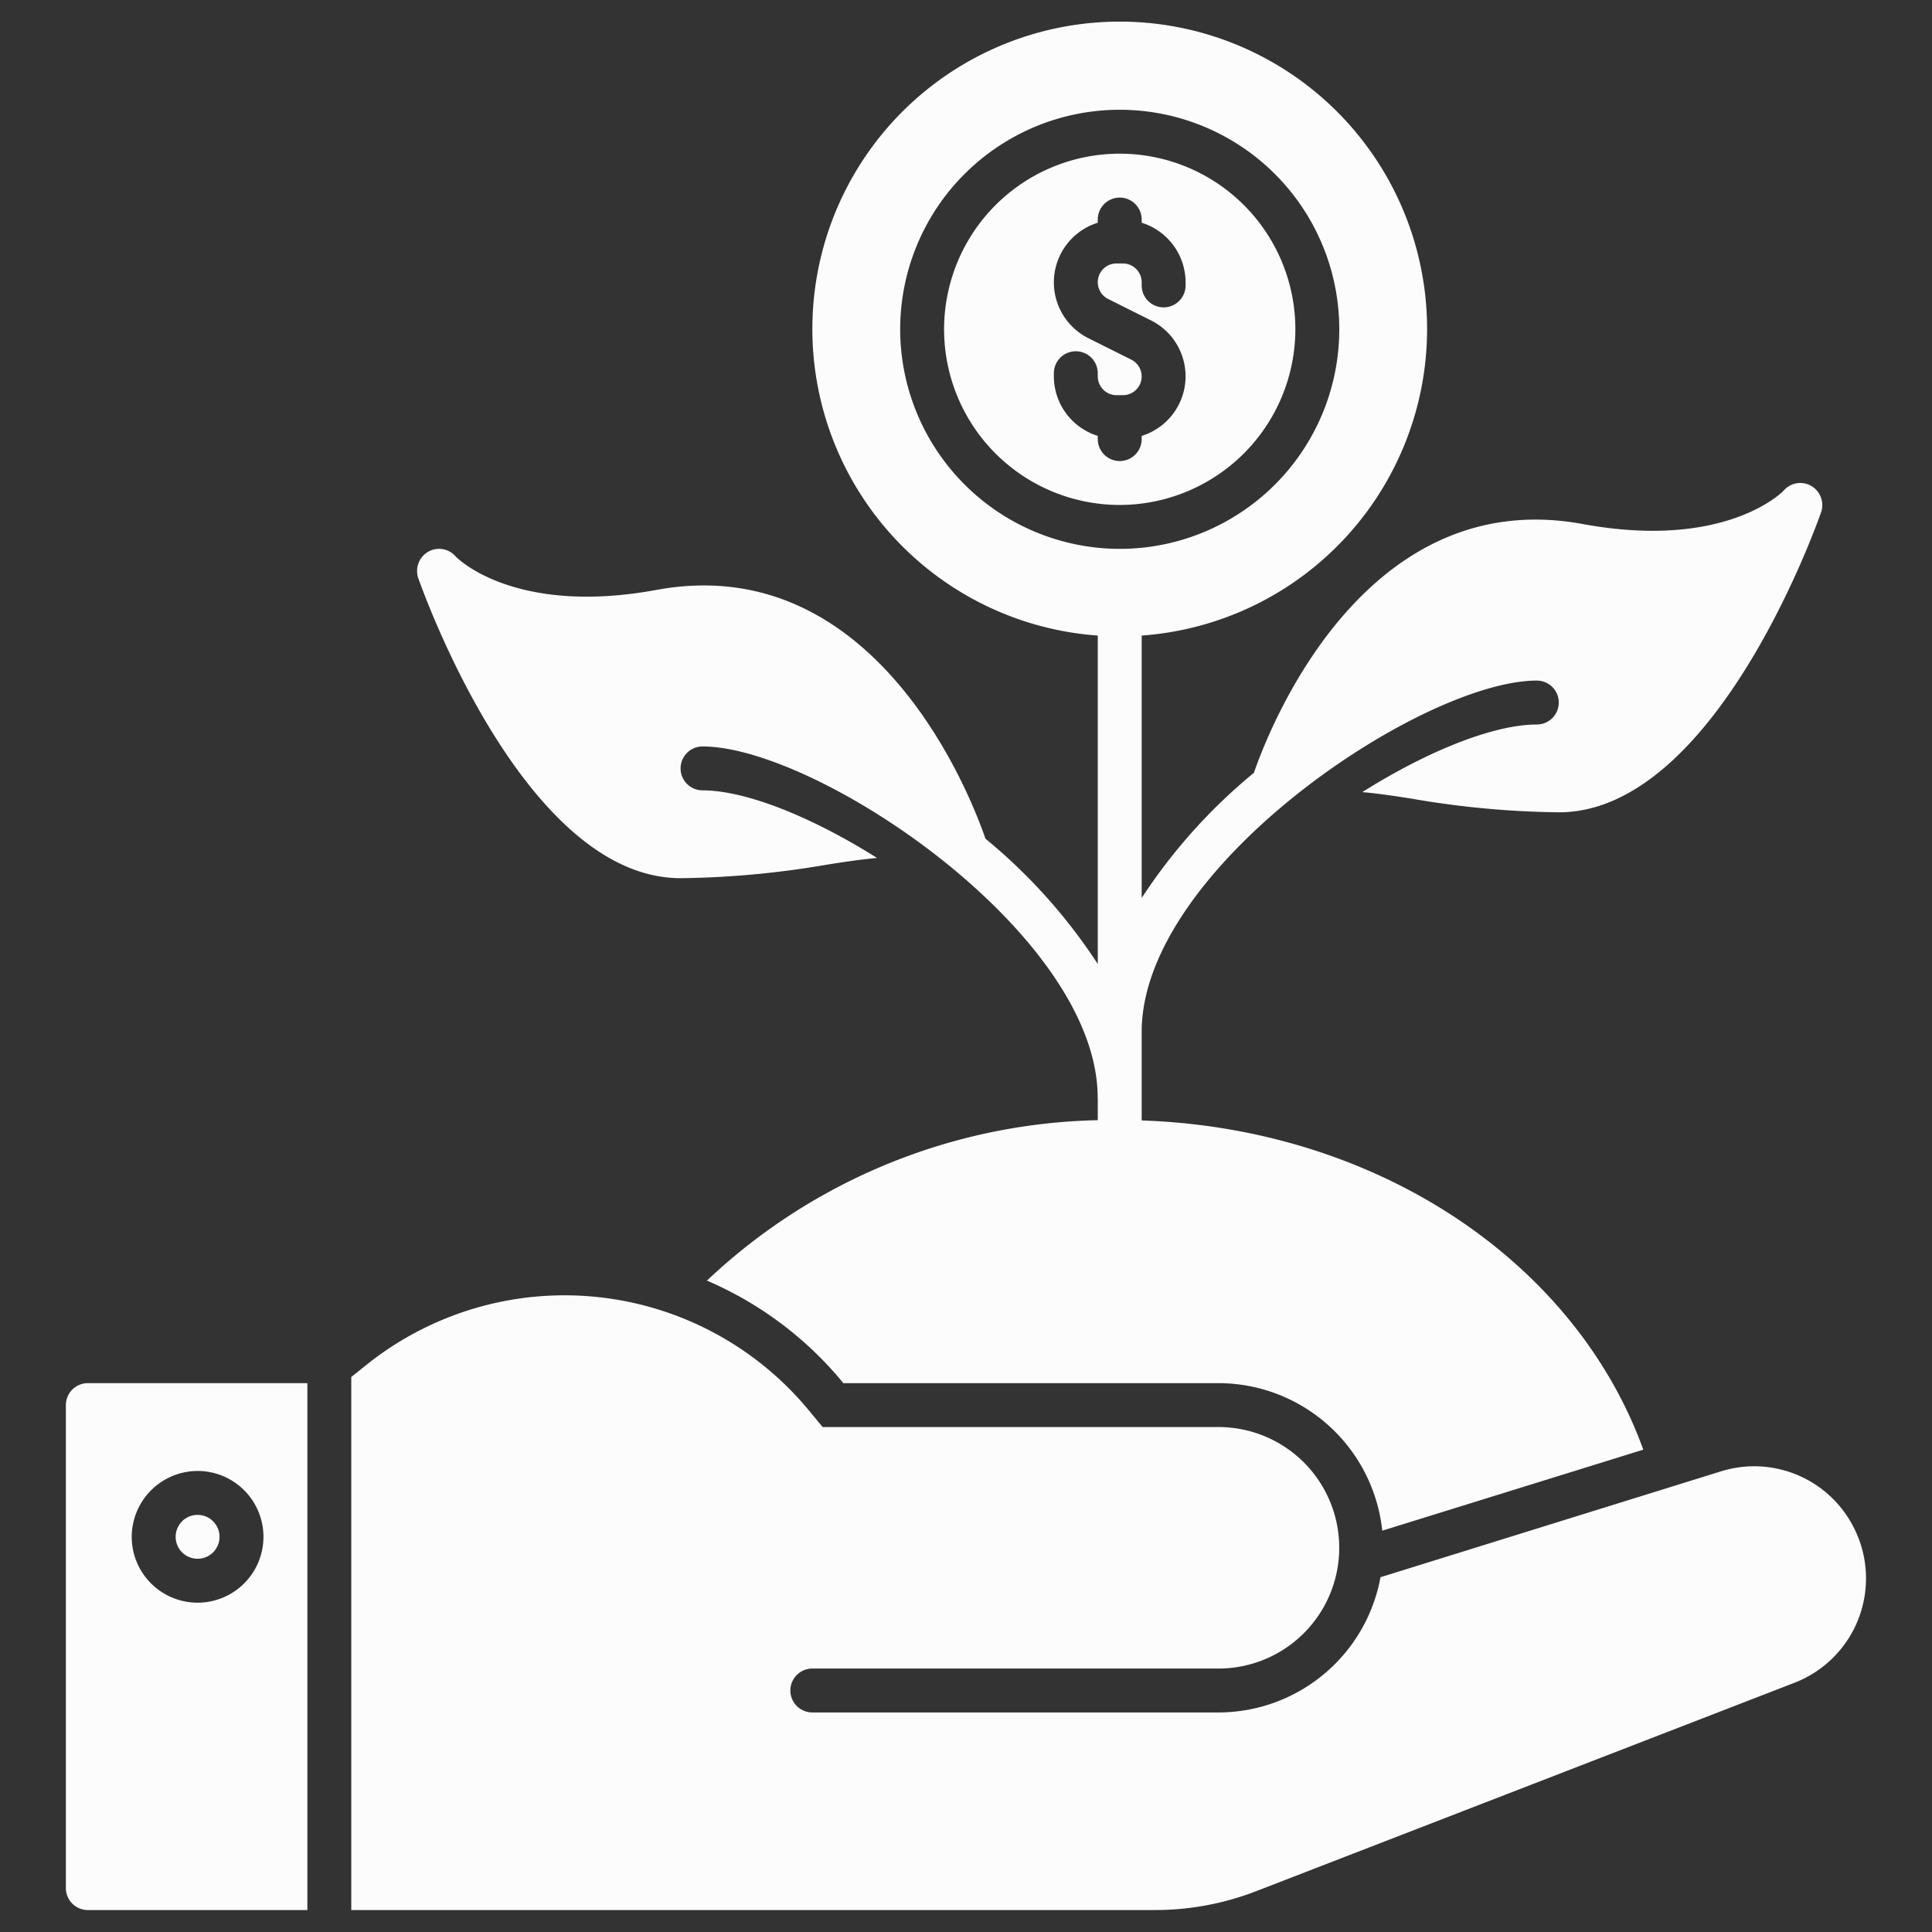 <svg xmlns="http://www.w3.org/2000/svg" viewBox="0 0 88 88"><rect x="0" y="0" width="88" height="88" fill="#333333" stroke="none"/><g data-name="Hand Growth"><path d="M59.002 15a8 8 0 1 0-8 8 8.01 8.01 0 0 0 8-8zm-9 5v-.145a2.848 2.848 0 0 1-2-2.71V17a1 1 0 0 1 2 0v.145a.856.856 0 0 0 .854.855h.292a.854.854 0 0 0 .381-1.618l-1.95-.975a2.844 2.844 0 0 1 .423-5.262V10a1 1 0 0 1 2 0v.145a2.849 2.849 0 0 1 2 2.71V13a1 1 0 1 1-2 0v-.145a.856.856 0 0 0-.854-.855h-.292a.854.854 0 0 0-.382 1.618l1.95.975a2.844 2.844 0 0 1-.422 5.262V20a1 1 0 1 1-2 0z" style="fill:#FCFCFC"/><circle cx="9" cy="70" r="1" style="fill:#FCFCFC"/><path d="M3 64v22a1.003 1.003 0 0 0 1 1h10V63H4a1.003 1.003 0 0 0-1 1zm6 3a3 3 0 1 1-3 3 3.009 3.009 0 0 1 3-3zM84.32 69.36a5.08 5.08 0 0 0-5.94-2.34l-15.5 4.82A7.515 7.515 0 0 1 55.5 78H37a1 1 0 0 1 0-2h18.5a5.5 5.5 0 0 0 0-11H37.47l-.67-.81a14.436 14.436 0 0 0-20.1-2.03l-.7.56V87h36.58a12.76 12.76 0 0 0 4.69-.88l24.46-9.47a5.097 5.097 0 0 0 2.59-7.29z" style="fill:#FCFCFC"/><path d="M31 40a41.718 41.718 0 0 0 6.69-.62c.82-.13 1.57-.24 2.26-.3-3-1.89-6-3.08-7.95-3.08a1 1 0 0 1 0-2h.003c5.211.002 17.995 8.536 17.995 16 0 .007.004.013.004.02v1.003A26.723 26.723 0 0 0 32.2 58.33a16.388 16.388 0 0 1 6.14 4.58l.07.09H55.5a7.512 7.512 0 0 1 7.46 6.72l11.89-3.69c-3.113-8.601-12.164-14.636-22.848-14.995V47c0-7.464 12.784-15.998 17.995-16H70a1 1 0 0 1 0 2c-1.95 0-4.95 1.19-7.95 3.08.69.06 1.44.17 2.26.3A41.718 41.718 0 0 0 71 37c7.11 0 11.75-13.11 11.95-13.67a1.01 1.01 0 0 0-.44-1.19.994.994 0 0 0-1.26.2c-.02.03-2.62 2.73-9.15 1.53-10.083-1.86-14.393 9.606-14.986 11.33a25.244 25.244 0 0 0-5.112 5.702V28.949a14 14 0 1 0-2 0v14.96a25.236 25.236 0 0 0-5.116-5.709c-.593-1.724-4.903-13.19-14.986-11.33-6.53 1.2-9.13-1.5-9.15-1.53a.994.994 0 0 0-1.26-.2 1.01 1.01 0 0 0-.44 1.19C19.25 26.89 23.89 40 31 40zm10.002-25a10 10 0 1 1 10 10 10.011 10.011 0 0 1-10-10z" style="fill:#FCFCFC"/></g></svg>